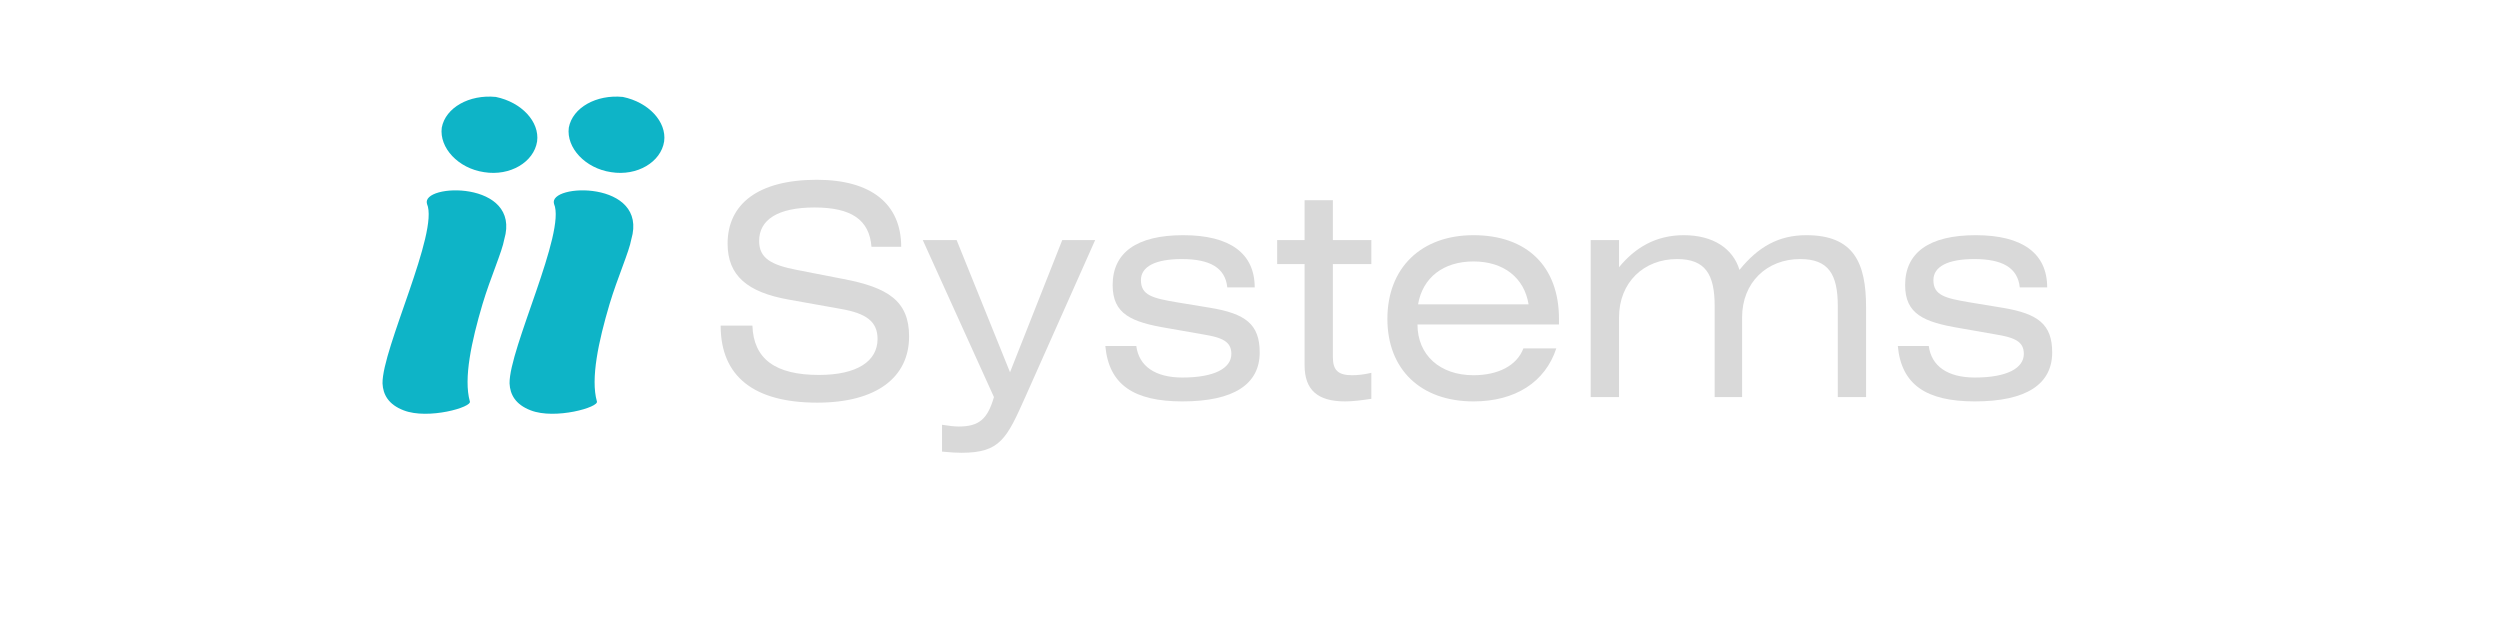 <svg xmlns="http://www.w3.org/2000/svg" xmlns:xlink="http://www.w3.org/1999/xlink" width="180" zoomAndPan="magnify" viewBox="0 0 135 33.75" height="45" preserveAspectRatio="xMidYMid meet" version="1.0"><defs><g/></defs><g fill="#d9d9d9" fill-opacity="1"><g transform="translate(38.126, 21.442)"><g><path d="M 10.539 -8.113 C 10.539 -10.43 8.918 -11.734 5.984 -11.734 C 2.82 -11.734 1.164 -10.43 1.164 -8.285 C 1.164 -6.555 2.238 -5.656 4.473 -5.262 L 7.293 -4.758 C 8.648 -4.52 9.262 -4.082 9.262 -3.137 C 9.262 -1.938 8.16 -1.195 6.098 -1.195 C 3.734 -1.195 2.566 -2.062 2.504 -3.859 L 0.789 -3.859 C 0.789 -1.117 2.582 0.301 6.004 0.301 C 9.215 0.301 10.965 -1.07 10.965 -3.277 C 10.965 -5.199 9.812 -5.922 7.402 -6.379 L 4.898 -6.867 C 3.512 -7.137 2.867 -7.5 2.867 -8.43 C 2.867 -9.578 3.875 -10.238 5.859 -10.238 C 7.844 -10.238 8.82 -9.578 8.934 -8.113 Z M 10.539 -8.113 "/></g></g></g><g fill="#d9d9d9" fill-opacity="1"><g transform="translate(49.861, 21.442)"><g><path d="M -0.031 -8.477 L 3.812 0 C 3.465 1.195 3.008 1.59 1.906 1.59 C 1.688 1.59 1.402 1.559 1.008 1.496 L 1.008 2.945 C 1.48 2.992 1.828 3.008 2.062 3.008 C 4.16 3.008 4.504 2.238 5.531 -0.062 L 9.277 -8.477 L 7.5 -8.477 L 4.68 -1.34 L 1.797 -8.477 Z M -0.031 -8.477 "/></g></g></g><g fill="#d9d9d9" fill-opacity="1"><g transform="translate(59.106, 21.442)"><g><path d="M 8.648 -5.922 C 8.648 -7.75 7.324 -8.742 4.789 -8.742 C 2.27 -8.742 0.977 -7.797 0.977 -6.051 C 0.977 -4.488 1.969 -4.047 3.953 -3.719 L 5.844 -3.387 C 6.914 -3.215 7.387 -2.992 7.387 -2.332 C 7.387 -1.559 6.477 -1.055 4.742 -1.055 C 3.277 -1.055 2.395 -1.668 2.254 -2.758 L 0.582 -2.758 C 0.773 -0.676 2.109 0.234 4.742 0.234 C 7.516 0.234 8.918 -0.691 8.918 -2.41 C 8.918 -3.938 8.145 -4.504 6.254 -4.82 L 4.426 -5.121 C 3.137 -5.34 2.504 -5.496 2.504 -6.316 C 2.504 -7.043 3.277 -7.453 4.711 -7.453 C 6.238 -7.453 7.059 -6.98 7.168 -5.922 Z M 8.648 -5.922 "/></g></g></g><g fill="#d9d9d9" fill-opacity="1"><g transform="translate(68.604, 21.442)"><g><path d="M 1.844 -10.633 L 1.844 -8.477 L 0.363 -8.477 L 0.363 -7.184 L 1.844 -7.184 L 1.844 -1.719 C 1.844 -0.395 2.535 0.234 4.031 0.234 C 4.457 0.234 4.93 0.172 5.449 0.094 L 5.449 -1.309 C 5.043 -1.215 4.711 -1.18 4.41 -1.18 C 3.656 -1.18 3.371 -1.449 3.371 -2.16 L 3.371 -7.184 L 5.449 -7.184 L 5.449 -8.477 L 3.371 -8.477 L 3.371 -10.633 Z M 1.844 -10.633 "/></g></g></g><g fill="#d9d9d9" fill-opacity="1"><g transform="translate(74.337, 21.442)"><g><path d="M 9.848 -3.922 L 9.848 -4.223 C 9.848 -7.043 8.129 -8.742 5.23 -8.742 C 2.395 -8.742 0.582 -6.965 0.582 -4.223 C 0.582 -1.496 2.379 0.234 5.23 0.234 C 7.484 0.234 9.105 -0.805 9.703 -2.629 L 7.926 -2.629 C 7.578 -1.703 6.57 -1.18 5.23 -1.18 C 3.418 -1.18 2.207 -2.27 2.207 -3.922 Z M 2.238 -5.008 C 2.488 -6.457 3.609 -7.324 5.23 -7.324 C 6.867 -7.324 7.973 -6.441 8.207 -5.008 Z M 2.238 -5.008 "/></g></g></g><g fill="#d9d9d9" fill-opacity="1"><g transform="translate(84.764, 21.442)"><g><path d="M 2.664 -8.477 L 1.133 -8.477 L 1.133 0 L 2.664 0 L 2.664 -4.301 C 2.664 -6.191 4 -7.453 5.797 -7.453 C 7.324 -7.453 7.828 -6.633 7.828 -4.914 L 7.828 0 L 9.309 0 L 9.309 -4.301 C 9.309 -6.191 10.648 -7.453 12.445 -7.453 C 13.973 -7.453 14.477 -6.633 14.477 -4.914 L 14.477 0 L 16.004 0 L 16.004 -4.852 C 16.004 -7.246 15.344 -8.742 12.777 -8.742 C 11.281 -8.742 10.176 -8.113 9.168 -6.867 C 8.82 -8.02 7.75 -8.742 6.16 -8.742 C 4.648 -8.742 3.527 -8.066 2.664 -7.012 Z M 2.664 -8.477 "/></g></g></g><g fill="#d9d9d9" fill-opacity="1"><g transform="translate(101.9, 21.442)"><g><path d="M 8.648 -5.922 C 8.648 -7.75 7.324 -8.742 4.789 -8.742 C 2.27 -8.742 0.977 -7.797 0.977 -6.051 C 0.977 -4.488 1.969 -4.047 3.953 -3.719 L 5.844 -3.387 C 6.914 -3.215 7.387 -2.992 7.387 -2.332 C 7.387 -1.559 6.477 -1.055 4.742 -1.055 C 3.277 -1.055 2.395 -1.668 2.254 -2.758 L 0.582 -2.758 C 0.773 -0.676 2.109 0.234 4.742 0.234 C 7.516 0.234 8.918 -0.691 8.918 -2.41 C 8.918 -3.938 8.145 -4.504 6.254 -4.82 L 4.426 -5.121 C 3.137 -5.34 2.504 -5.496 2.504 -6.316 C 2.504 -7.043 3.277 -7.453 4.711 -7.453 C 6.238 -7.453 7.059 -6.98 7.168 -5.922 Z M 8.648 -5.922 "/></g></g></g><g fill="#0eb4c7" fill-opacity="1"><g transform="translate(22.199, 22.359)"><g><path d="M 0.859 -11.348 C 1.516 -9.832 -1.57 -3.516 -1.543 -1.656 C -1.516 -1.059 -1.23 -0.516 -0.398 -0.199 C 0.914 0.312 3.316 -0.371 3.172 -0.688 C 2.828 -1.914 3.258 -3.918 3.859 -5.945 C 4.289 -7.375 4.918 -8.777 5.031 -9.434 C 5.973 -12.637 0.516 -12.465 0.859 -11.348 Z M 4.574 -17.125 C 3.145 -17.266 1.859 -16.551 1.656 -15.465 C 1.516 -14.379 2.543 -13.266 3.945 -13.062 C 5.344 -12.836 6.633 -13.605 6.805 -14.723 C 6.945 -15.781 5.973 -16.836 4.574 -17.125 Z M 4.574 -17.125 "/></g></g></g><g fill="#0eb4c7" fill-opacity="1"><g transform="translate(29.059, 22.359)"><g><path d="M 0.859 -11.348 C 1.516 -9.832 -1.57 -3.516 -1.543 -1.656 C -1.516 -1.059 -1.23 -0.516 -0.398 -0.199 C 0.914 0.312 3.316 -0.371 3.172 -0.688 C 2.828 -1.914 3.258 -3.918 3.859 -5.945 C 4.289 -7.375 4.918 -8.777 5.031 -9.434 C 5.973 -12.637 0.516 -12.465 0.859 -11.348 Z M 4.574 -17.125 C 3.145 -17.266 1.859 -16.551 1.656 -15.465 C 1.516 -14.379 2.543 -13.266 3.945 -13.062 C 5.344 -12.836 6.633 -13.605 6.805 -14.723 C 6.945 -15.781 5.973 -16.836 4.574 -17.125 Z M 4.574 -17.125 "/></g></g></g></svg>